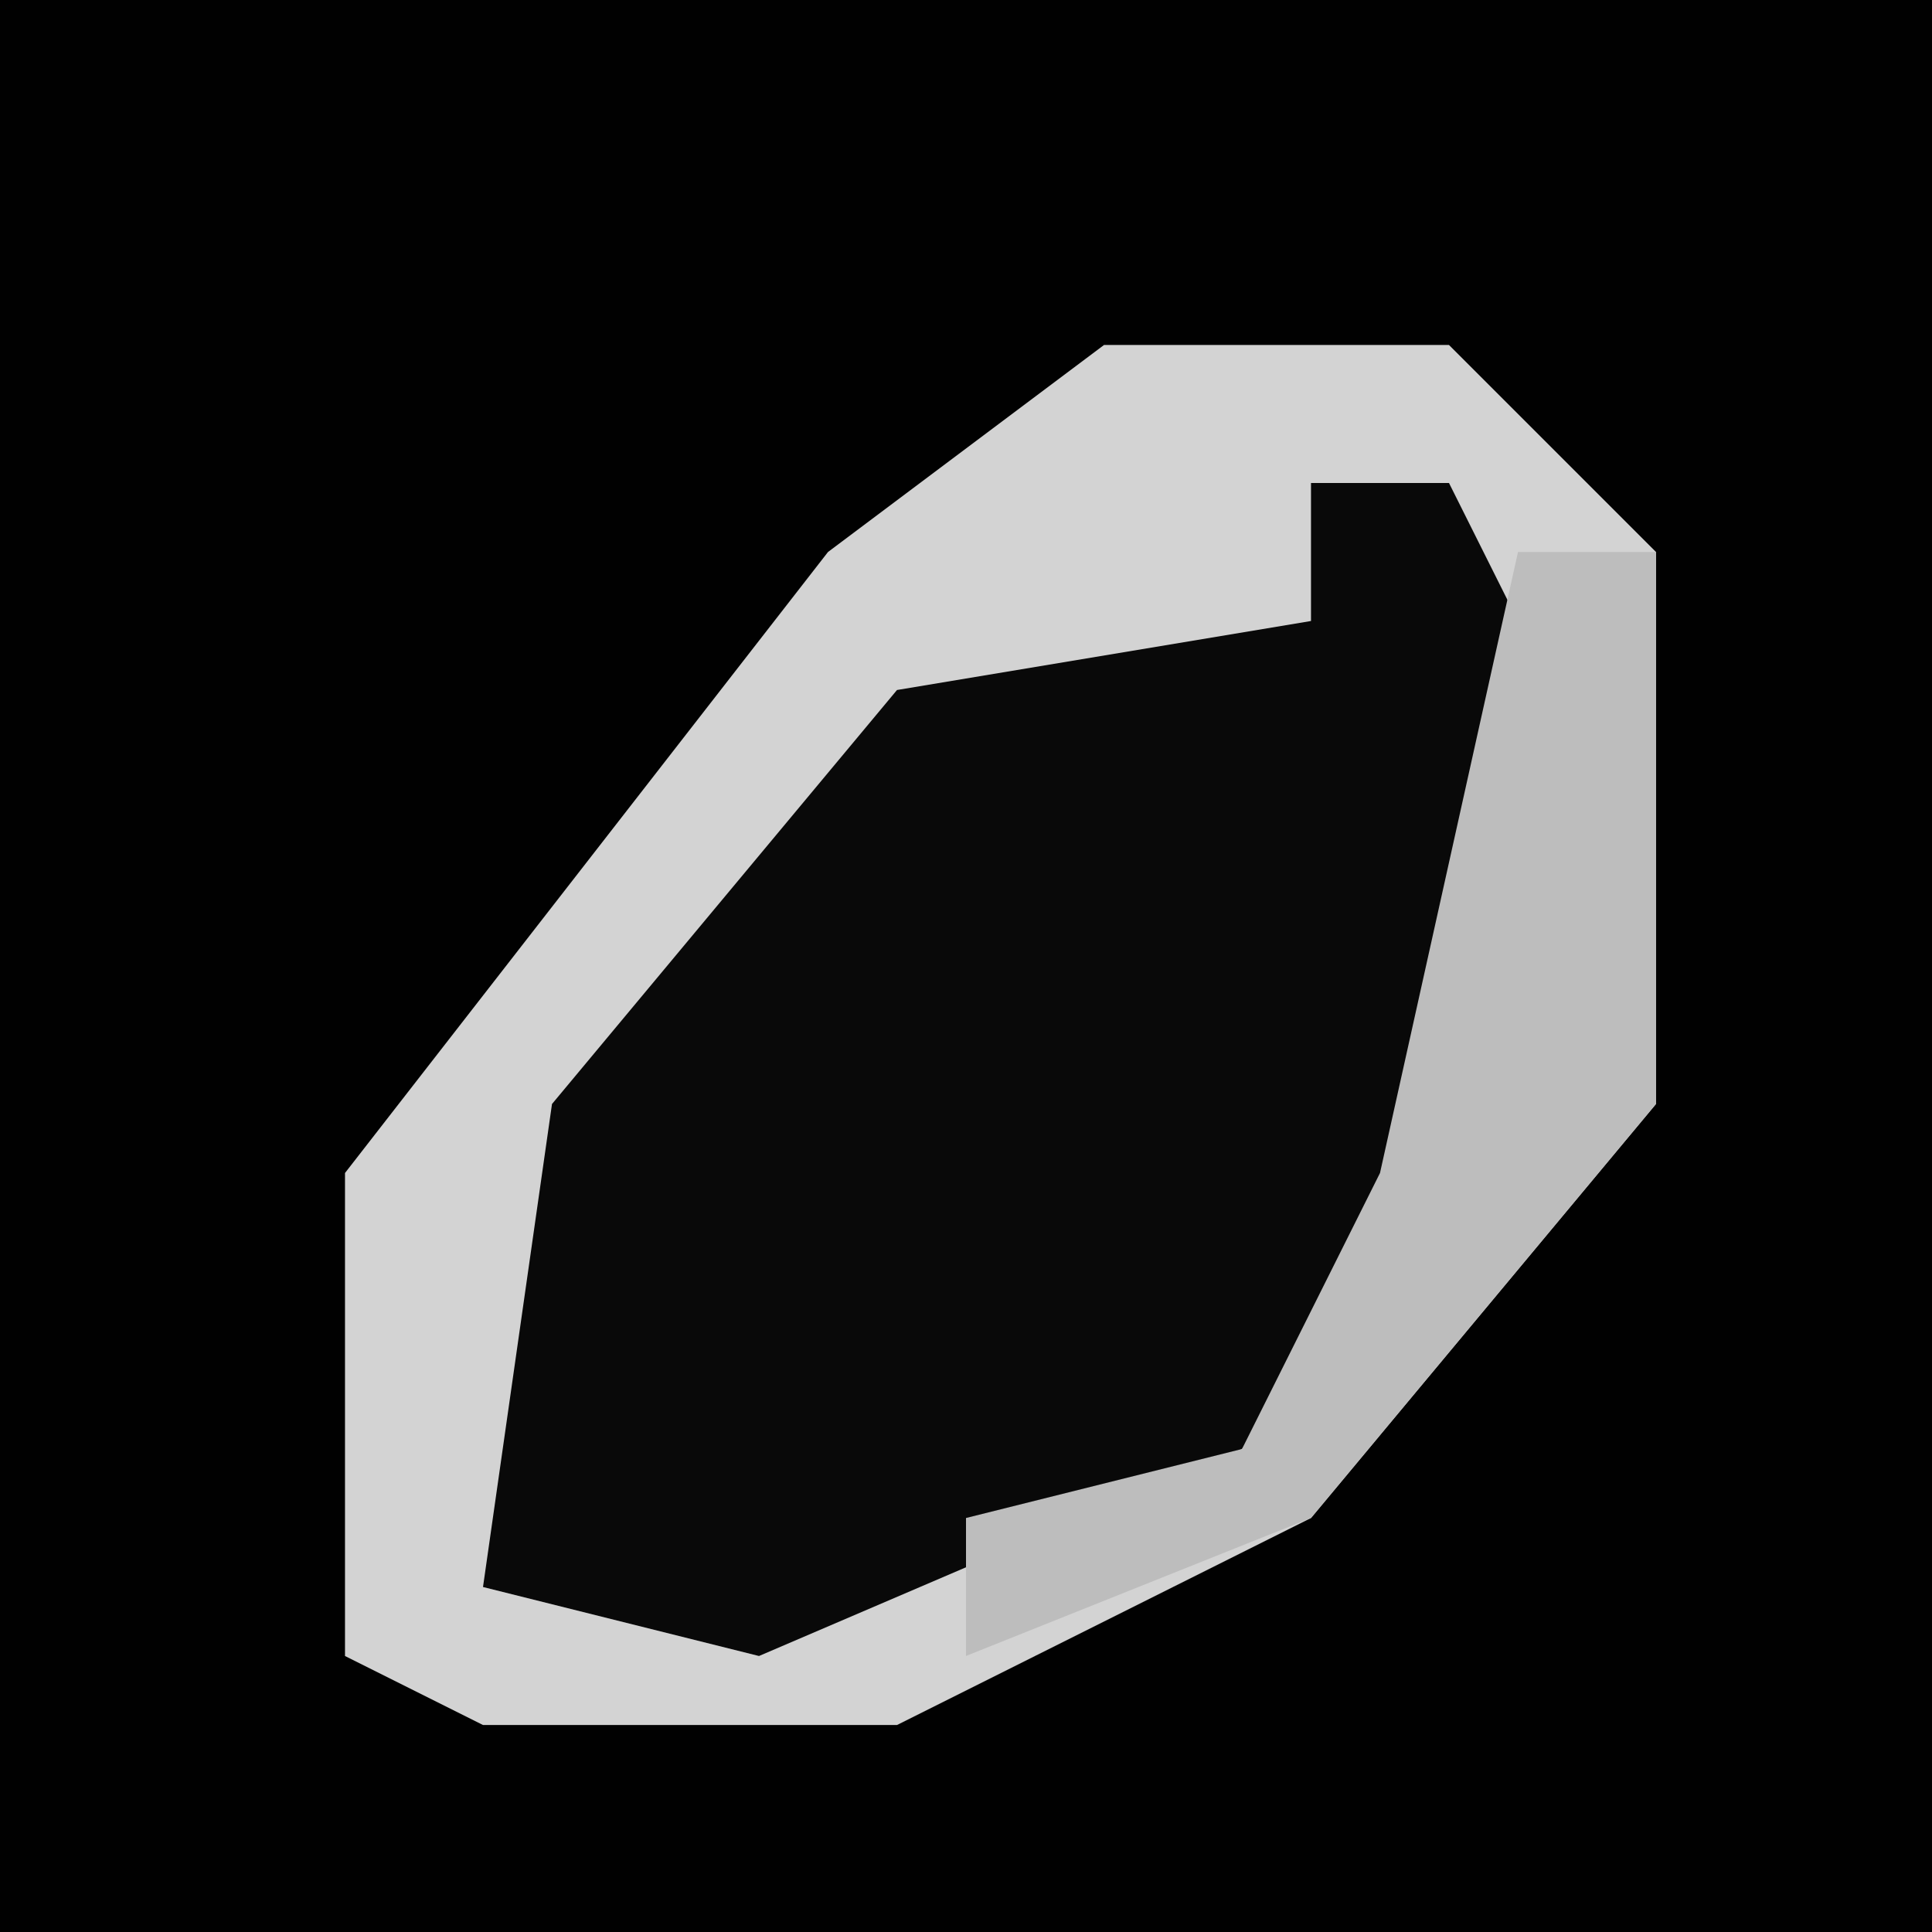 <?xml version="1.0" encoding="UTF-8"?>
<svg version="1.1" xmlns="http://www.w3.org/2000/svg" width="28" height="28">
<path d="M0,0 L28,0 L28,28 L0,28 Z " fill="#010101" transform="translate(0,0)"/>
<path d="M0,0 L5,0 L8,3 L8,11 L3,17 L-3,20 L-9,20 L-11,19 L-11,12 L-4,3 Z " fill="#090909" transform="translate(16,5)"/>
<path d="M0,0 L5,0 L8,3 L8,11 L3,17 L-3,20 L-9,20 L-11,19 L-11,12 L-4,3 Z M3,2 L3,4 L-3,5 L-8,11 L-9,18 L-5,19 L2,16 L6,10 L6,4 L5,2 Z " fill="#D3D3D3" transform="translate(16,5)"/>
<path d="M0,0 L2,0 L2,8 L-3,14 L-8,16 L-8,14 L-4,13 L-2,9 Z " fill="#BDBDBD" transform="translate(22,8)"/>
</svg>
